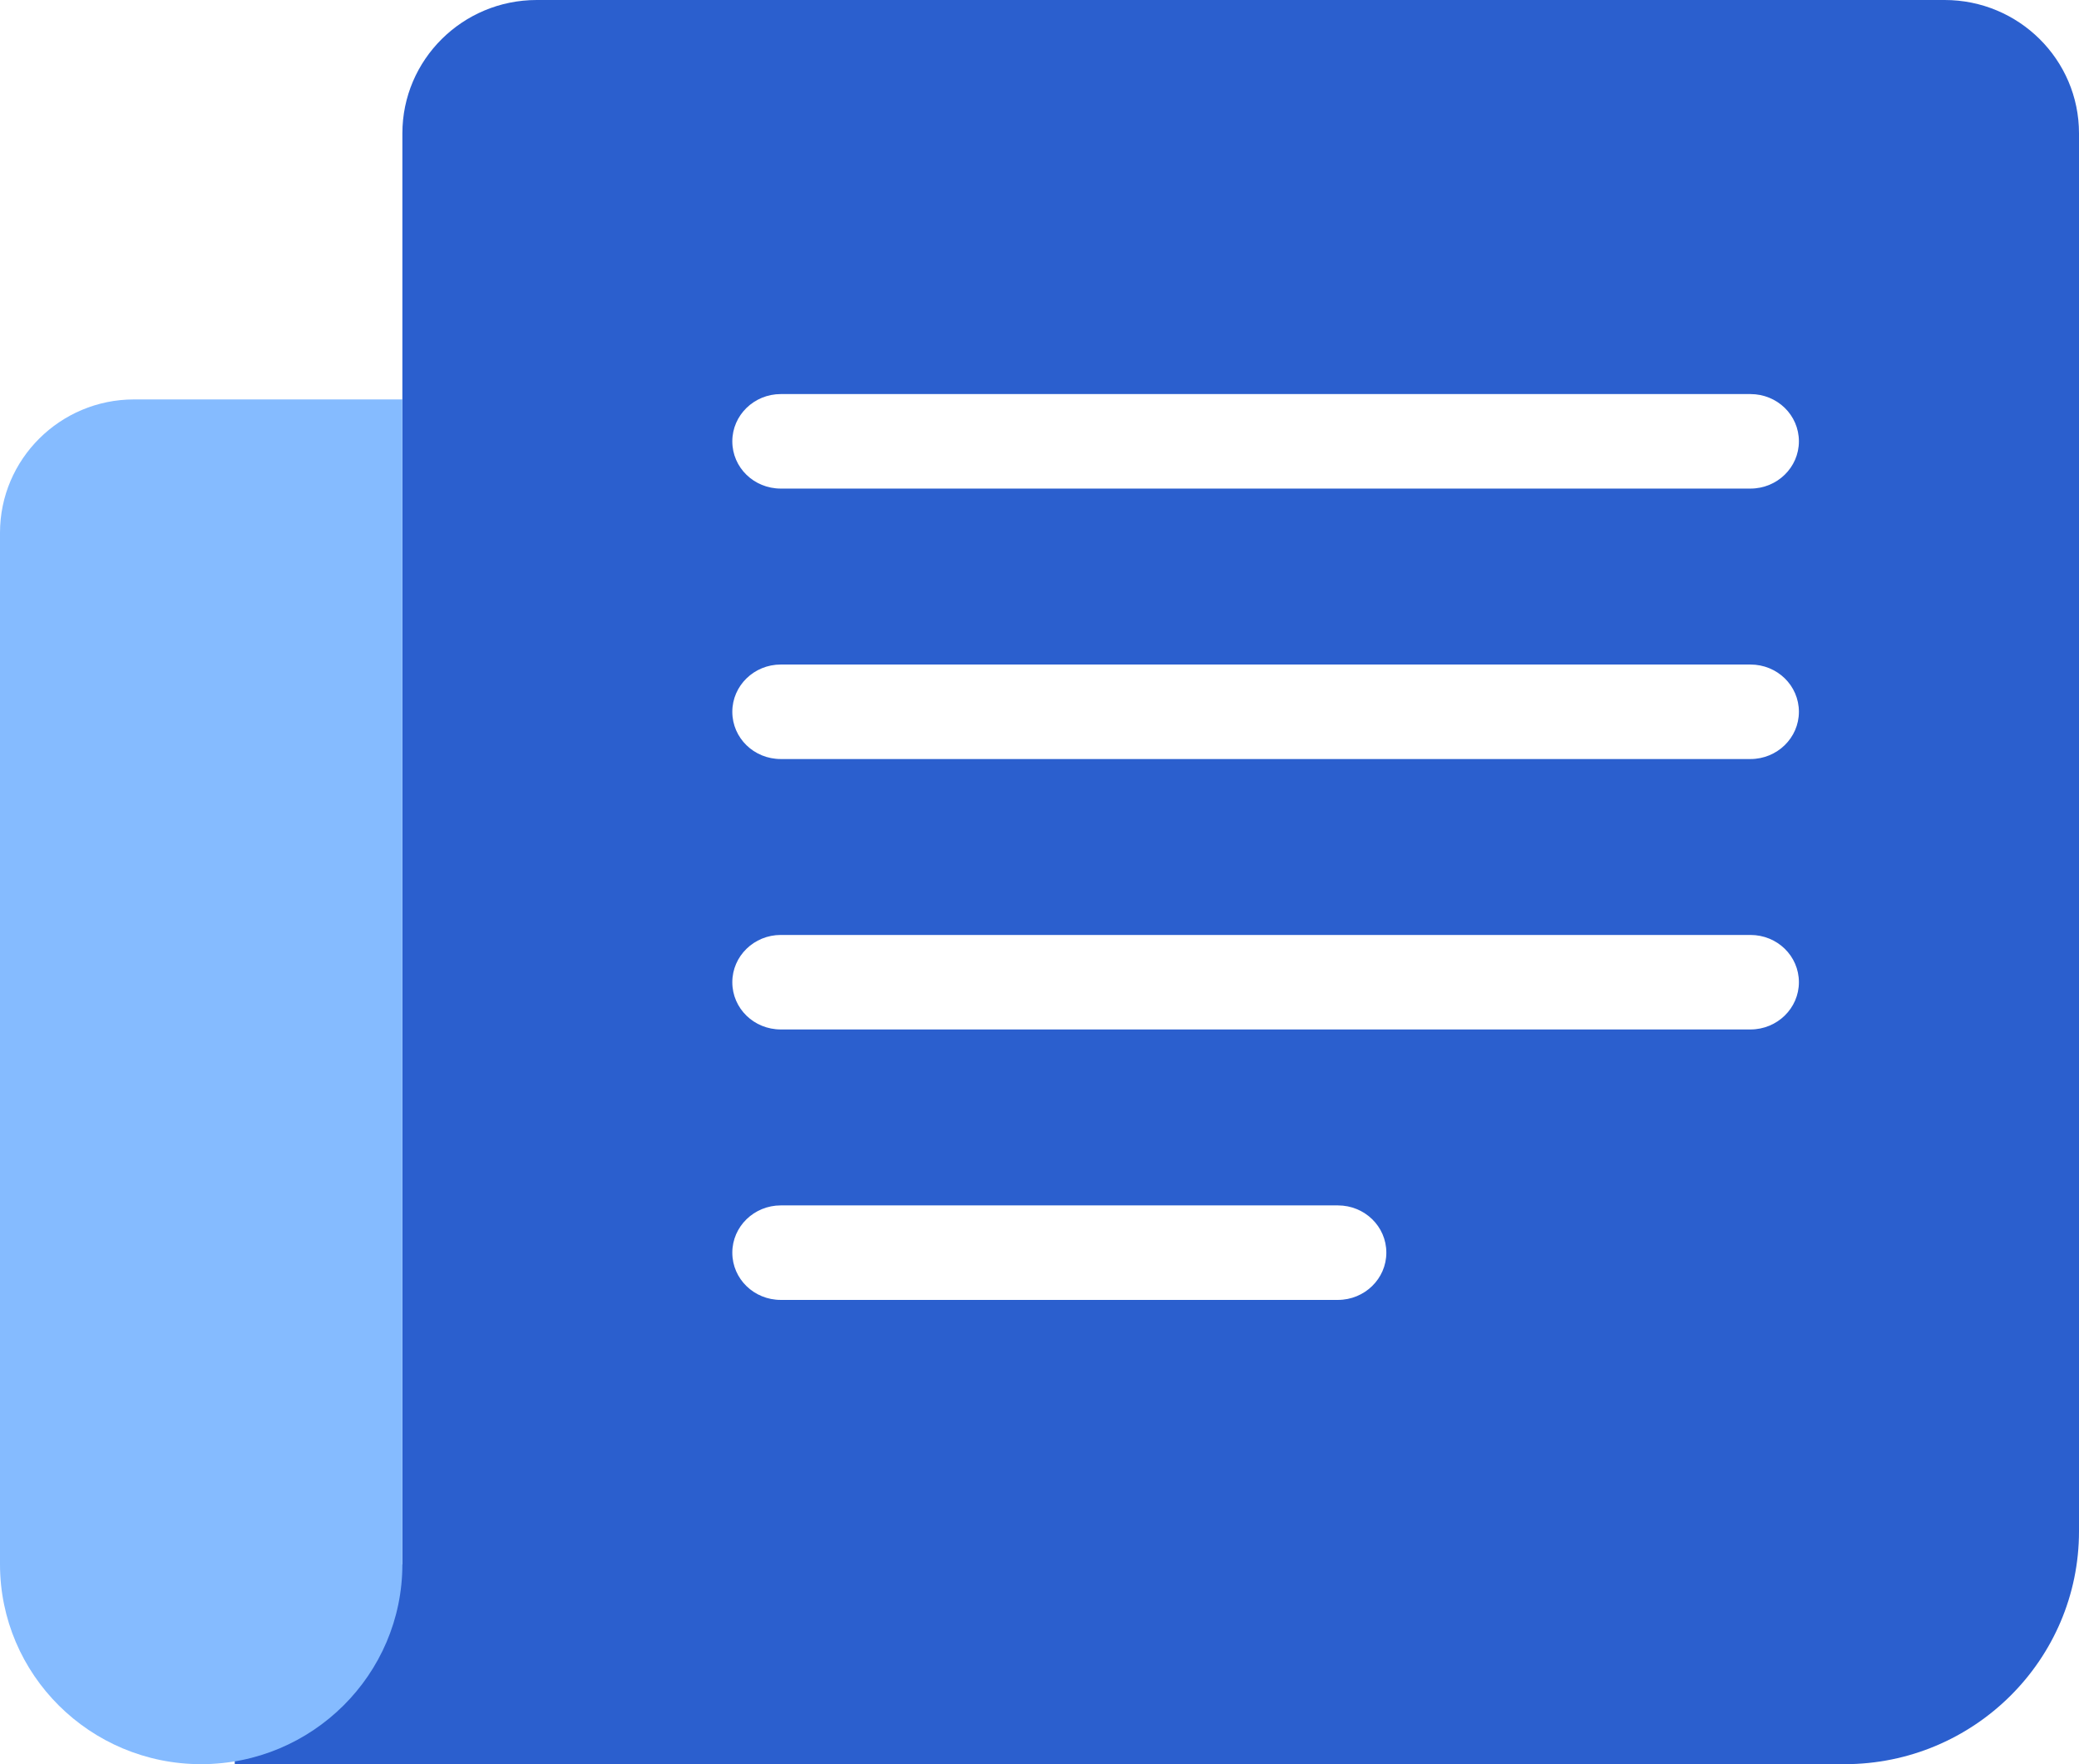 <svg xmlns="http://www.w3.org/2000/svg" width="66" height="56" viewBox="0 0 66 56">
    <g fill="none" fill-rule="nonzero">
        <path fill="#2B5FCE" d="M12.774 4.234C12.774 1.896 14.684 0 17.04 0h44.694C64.09 0 66 1.895 66 4.232v44.375C66 52.69 62.663 56 58.555 56H7.452v-6.34h5.322V4.234zm10.474 9.775c0 .835.689 1.5 1.538 1.5H55.57c.848 0 1.538-.671 1.538-1.5 0-.834-.688-1.5-1.538-1.5H24.786c-.848 0-1.538.672-1.538 1.5zm0 8.585c0 .834.689 1.5 1.538 1.5H55.57c.848 0 1.538-.672 1.538-1.5 0-.834-.688-1.5-1.538-1.5H24.786c-.848 0-1.538.672-1.538 1.5zm0 8.584c0 .835.689 1.5 1.538 1.5H55.57c.848 0 1.538-.671 1.538-1.5 0-.834-.688-1.5-1.538-1.5H24.786c-.848 0-1.538.672-1.538 1.5zm0 8.585c0 .834.689 1.5 1.538 1.5h17.687c.848 0 1.538-.672 1.538-1.5 0-.834-.689-1.5-1.538-1.5H24.786c-.848 0-1.538.672-1.538 1.5z"/>
        <path fill="#85BBFF" d="M0 16.912c0-2.338 1.912-4.233 4.254-4.233h8.52v36.975C12.774 53.16 9.907 56 6.387 56 2.86 56 0 53.158 0 49.654V16.912z"/>
    </g>
</svg>

